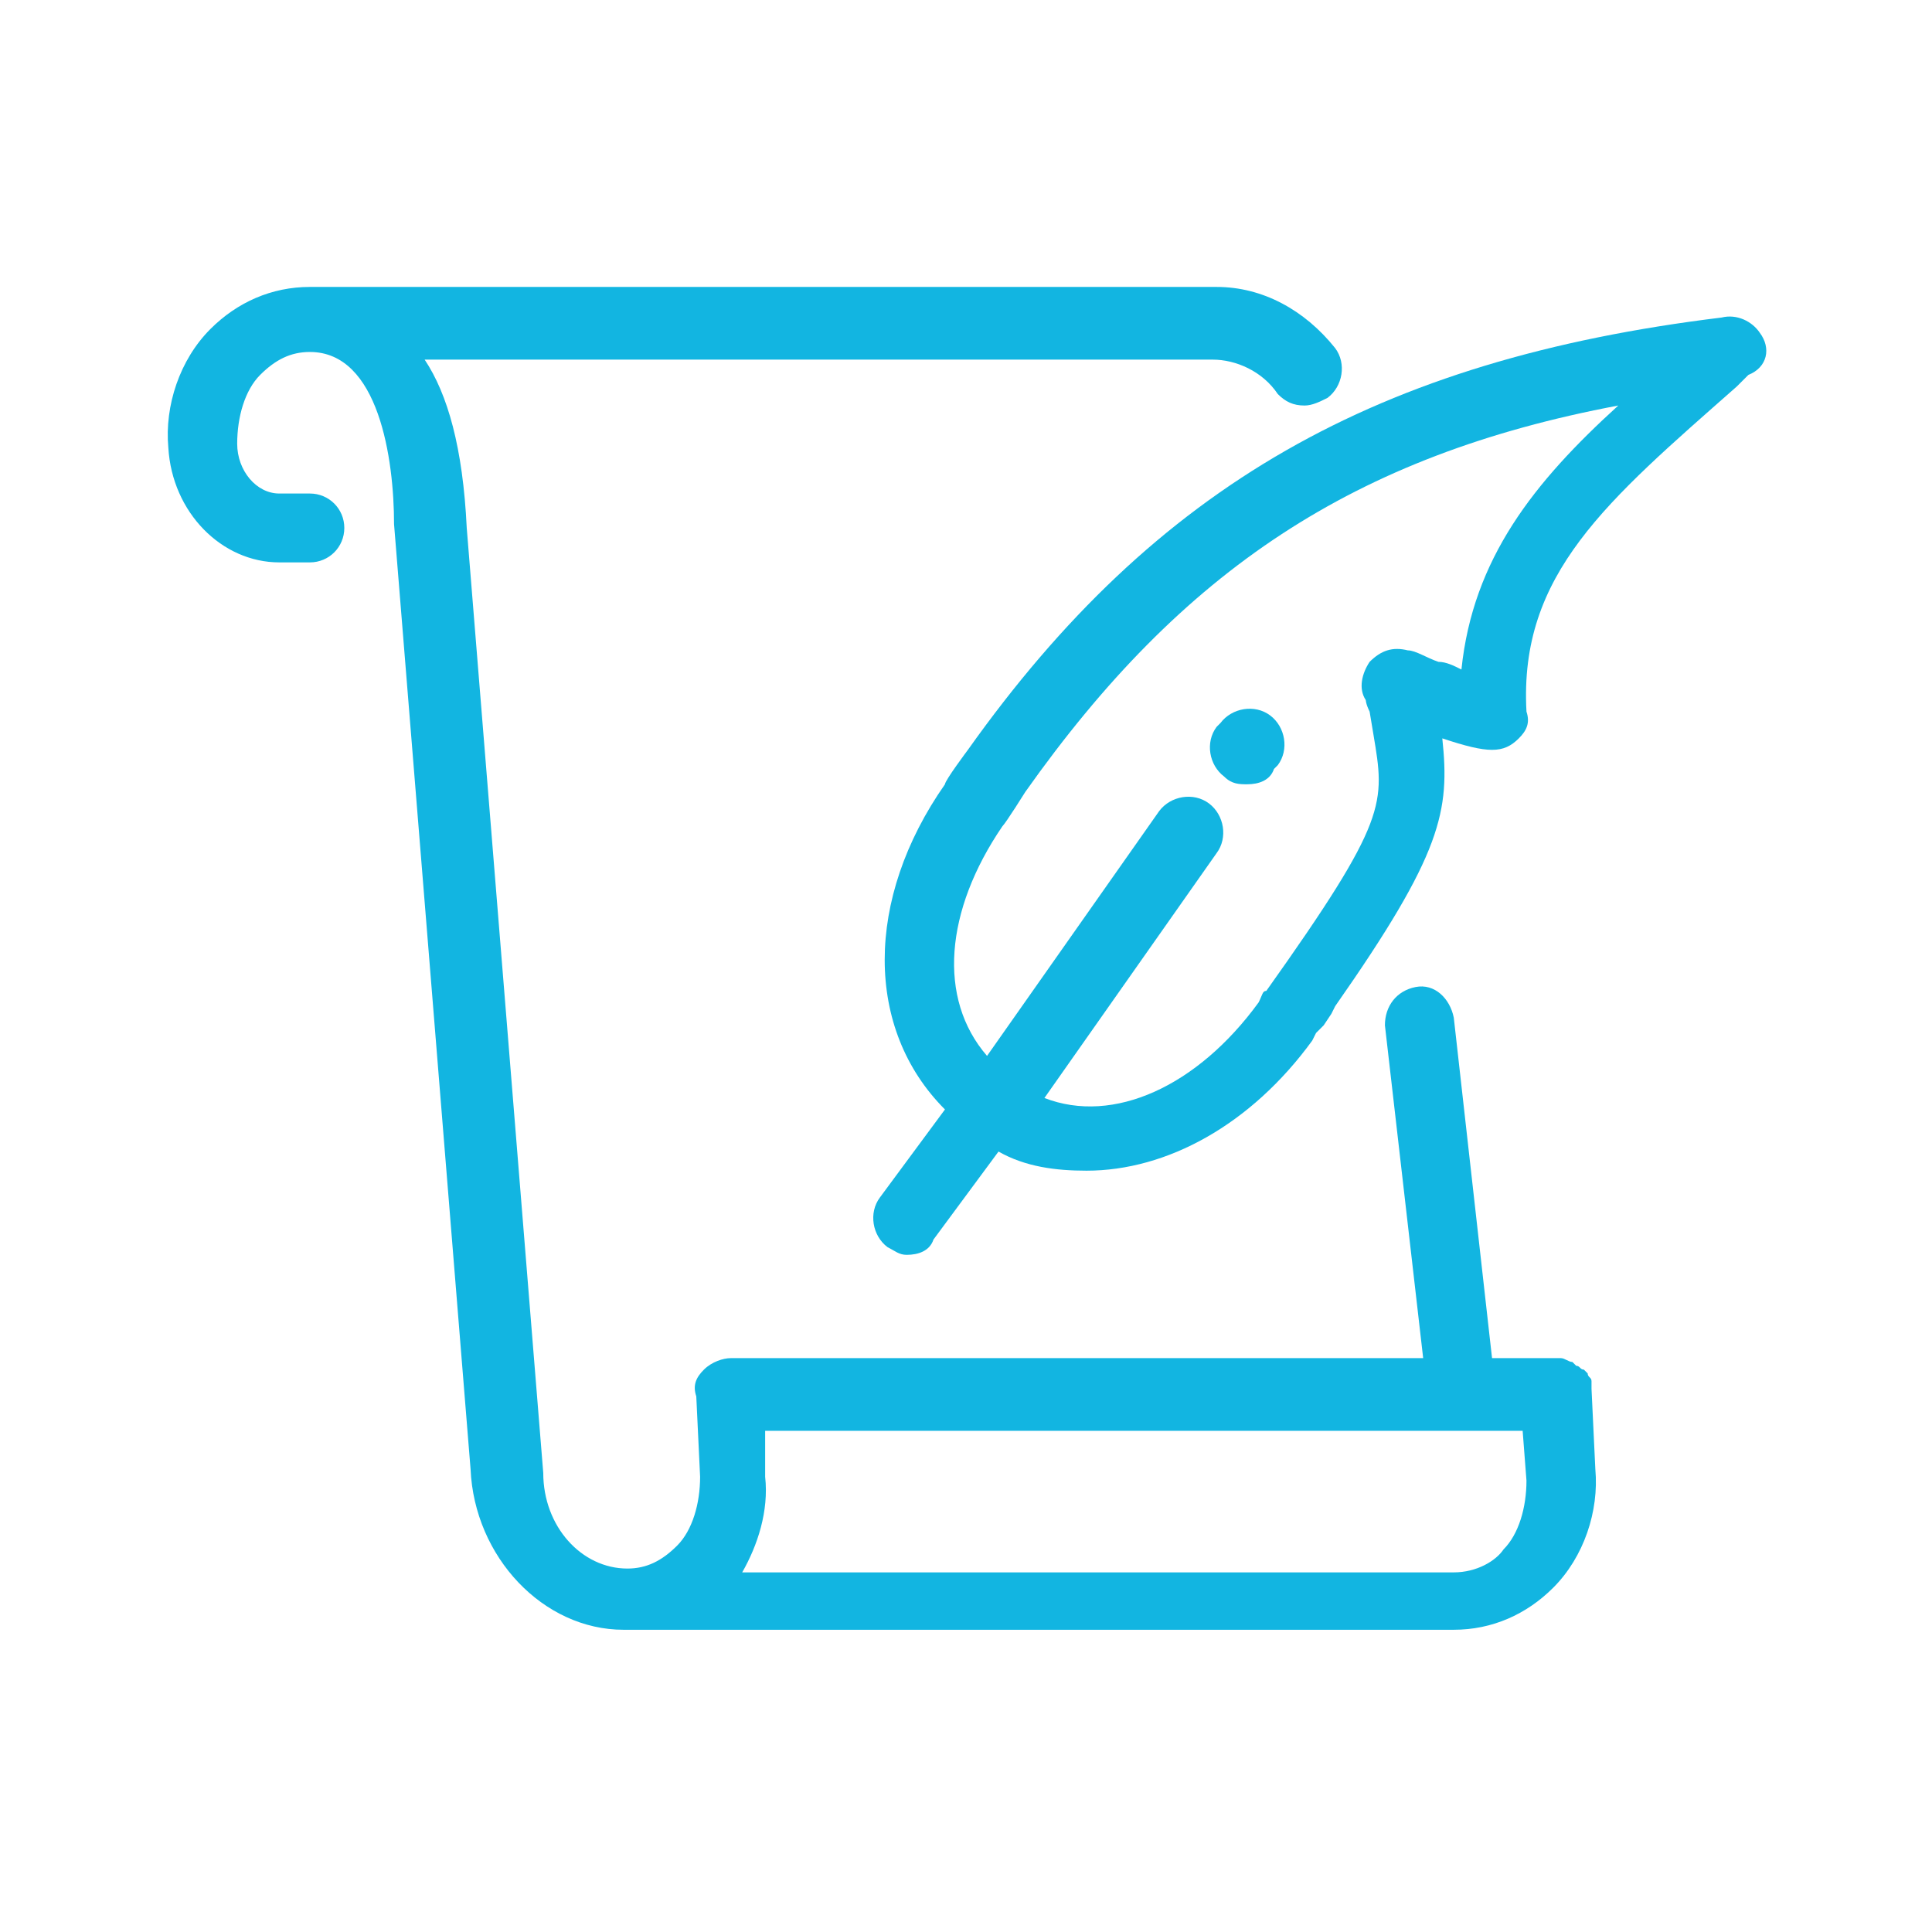 <?xml version="1.0" encoding="utf-8"?>
<!-- Generator: Adobe Illustrator 22.1.0, SVG Export Plug-In . SVG Version: 6.00 Build 0)  -->
<svg version="1.1" id="Layer_1" xmlns="http://www.w3.org/2000/svg" xmlns:xlink="http://www.w3.org/1999/xlink" x="0px" y="0px"
	 viewBox="0 0 50.5 50.5" style="enable-background:new 0 0 50.5 50.5;" xml:space="preserve">
<style type="text/css">
	.st0{fill:#12B5E1;}
</style>
<g>
	<path class="st0" d="M46,8.7c-0.2-0.3-0.6-0.5-1-0.4v0c-9,1.1-14.8,4.4-19.7,11.3c0,0-0.6,0.8-0.6,0.9c-2.1,3-2.1,6.4,0,8.5
		l-1.7,2.3c-0.3,0.4-0.2,1,0.2,1.3c0.2,0.1,0.3,0.2,0.5,0.2c0.3,0,0.6-0.1,0.7-0.4l1.7-2.3c0.7,0.4,1.5,0.5,2.3,0.5
		c2.1,0,4.3-1.2,5.9-3.4l0.1-0.2v0l0,0c0,0,0,0,0,0c0.1-0.1,0.1-0.1,0.2-0.2l0.2-0.3c0,0,0,0,0,0l0.1-0.2l0,0c2.8-4,3-5.1,2.8-7
		c0.6,0.2,1,0.3,1.3,0.3c0.3,0,0.5-0.1,0.7-0.3c0.2-0.2,0.3-0.4,0.2-0.7c-0.2-3.6,2.1-5.5,5.5-8.5l0.3-0.3C46.2,9.6,46.3,9.1,46,8.7
		z M38.2,17.5c-0.2-0.1-0.4-0.2-0.6-0.2C37.3,17.2,37,17,36.8,17c-0.4-0.1-0.7,0-1,0.3c-0.2,0.3-0.3,0.7-0.1,1c0,0,0,0.1,0.1,0.3
		l0.1,0.6c0.3,1.8,0.4,2.2-2.8,6.7C33,25.9,33,26,32.9,26.2c-1.6,2.2-3.8,3.2-5.6,2.5l4.5-6.4c0.3-0.4,0.2-1-0.2-1.3
		c-0.4-0.3-1-0.2-1.3,0.2l-4.5,6.4c-1.3-1.5-1.1-3.8,0.4-6c0.1-0.1,0.6-0.9,0.6-0.9c4.1-5.8,8.6-8.8,15.5-10.1
		C40.1,12.6,38.5,14.6,38.2,17.5z"/>
	<path class="st0" d="M32.6,20.5c0.3,0,0.6-0.1,0.7-0.4l0.1-0.1c0.3-0.4,0.2-1-0.2-1.3c-0.4-0.3-1-0.2-1.3,0.2l-0.1,0.1
		c-0.3,0.4-0.2,1,0.2,1.3C32.2,20.5,32.4,20.5,32.6,20.5z"/>
	<path class="st0" d="M41.6,36.3c0-0.1,0-0.1,0-0.2c0-0.1-0.1-0.1-0.1-0.2c0,0-0.1-0.1-0.1-0.1c-0.1,0-0.1-0.1-0.2-0.1
		c0,0-0.1-0.1-0.1-0.1c-0.1,0-0.2-0.1-0.3-0.1H39l-1-8.9c-0.1-0.5-0.5-0.9-1-0.8c-0.5,0.1-0.8,0.5-0.8,1l1,8.7h-0.4H19.1
		c-0.2,0-0.5,0.1-0.7,0.3c-0.2,0.2-0.3,0.4-0.2,0.7l0.1,2.1c0,0.7-0.2,1.4-0.6,1.8c-0.4,0.4-0.8,0.6-1.3,0.6c-1.2,0-2.2-1.1-2.2-2.5
		l-2-24.7c-0.1-2.1-0.5-3.5-1.1-4.4h20.6c0.6,0,1.3,0.3,1.7,0.9c0.2,0.2,0.4,0.3,0.7,0.3c0.2,0,0.4-0.1,0.6-0.2
		c0.4-0.3,0.5-0.9,0.2-1.3c-0.8-1-1.9-1.6-3.1-1.6H8.1c-1,0-1.9,0.4-2.6,1.1c-0.8,0.8-1.2,2-1.1,3.1c0.1,1.7,1.4,3,2.9,3l0.8,0
		c0.5,0,0.9-0.4,0.9-0.9c0-0.5-0.4-0.9-0.9-0.9l-0.8,0c-0.6,0-1.1-0.6-1.1-1.3c0-0.7,0.2-1.4,0.6-1.8c0.4-0.4,0.8-0.6,1.3-0.6
		c1.8,0,2.2,2.8,2.2,4.5l2,24.7c0.1,2.3,1.9,4.2,4,4.2c0.1,0,0.2,0,0.3,0c0,0,0.1,0,0.1,0H38c1,0,1.9-0.4,2.6-1.1
		c0.8-0.8,1.2-2,1.1-3.1l-0.1-2.1C41.6,36.4,41.6,36.4,41.6,36.3z M39.3,40.5c-0.2,0.3-0.7,0.6-1.3,0.6H19.4
		c0.4-0.7,0.7-1.6,0.6-2.5L20,37.4h16.8h3l0.1,1.3C39.9,39.4,39.7,40.1,39.3,40.5z"/>
</g>
</svg>

